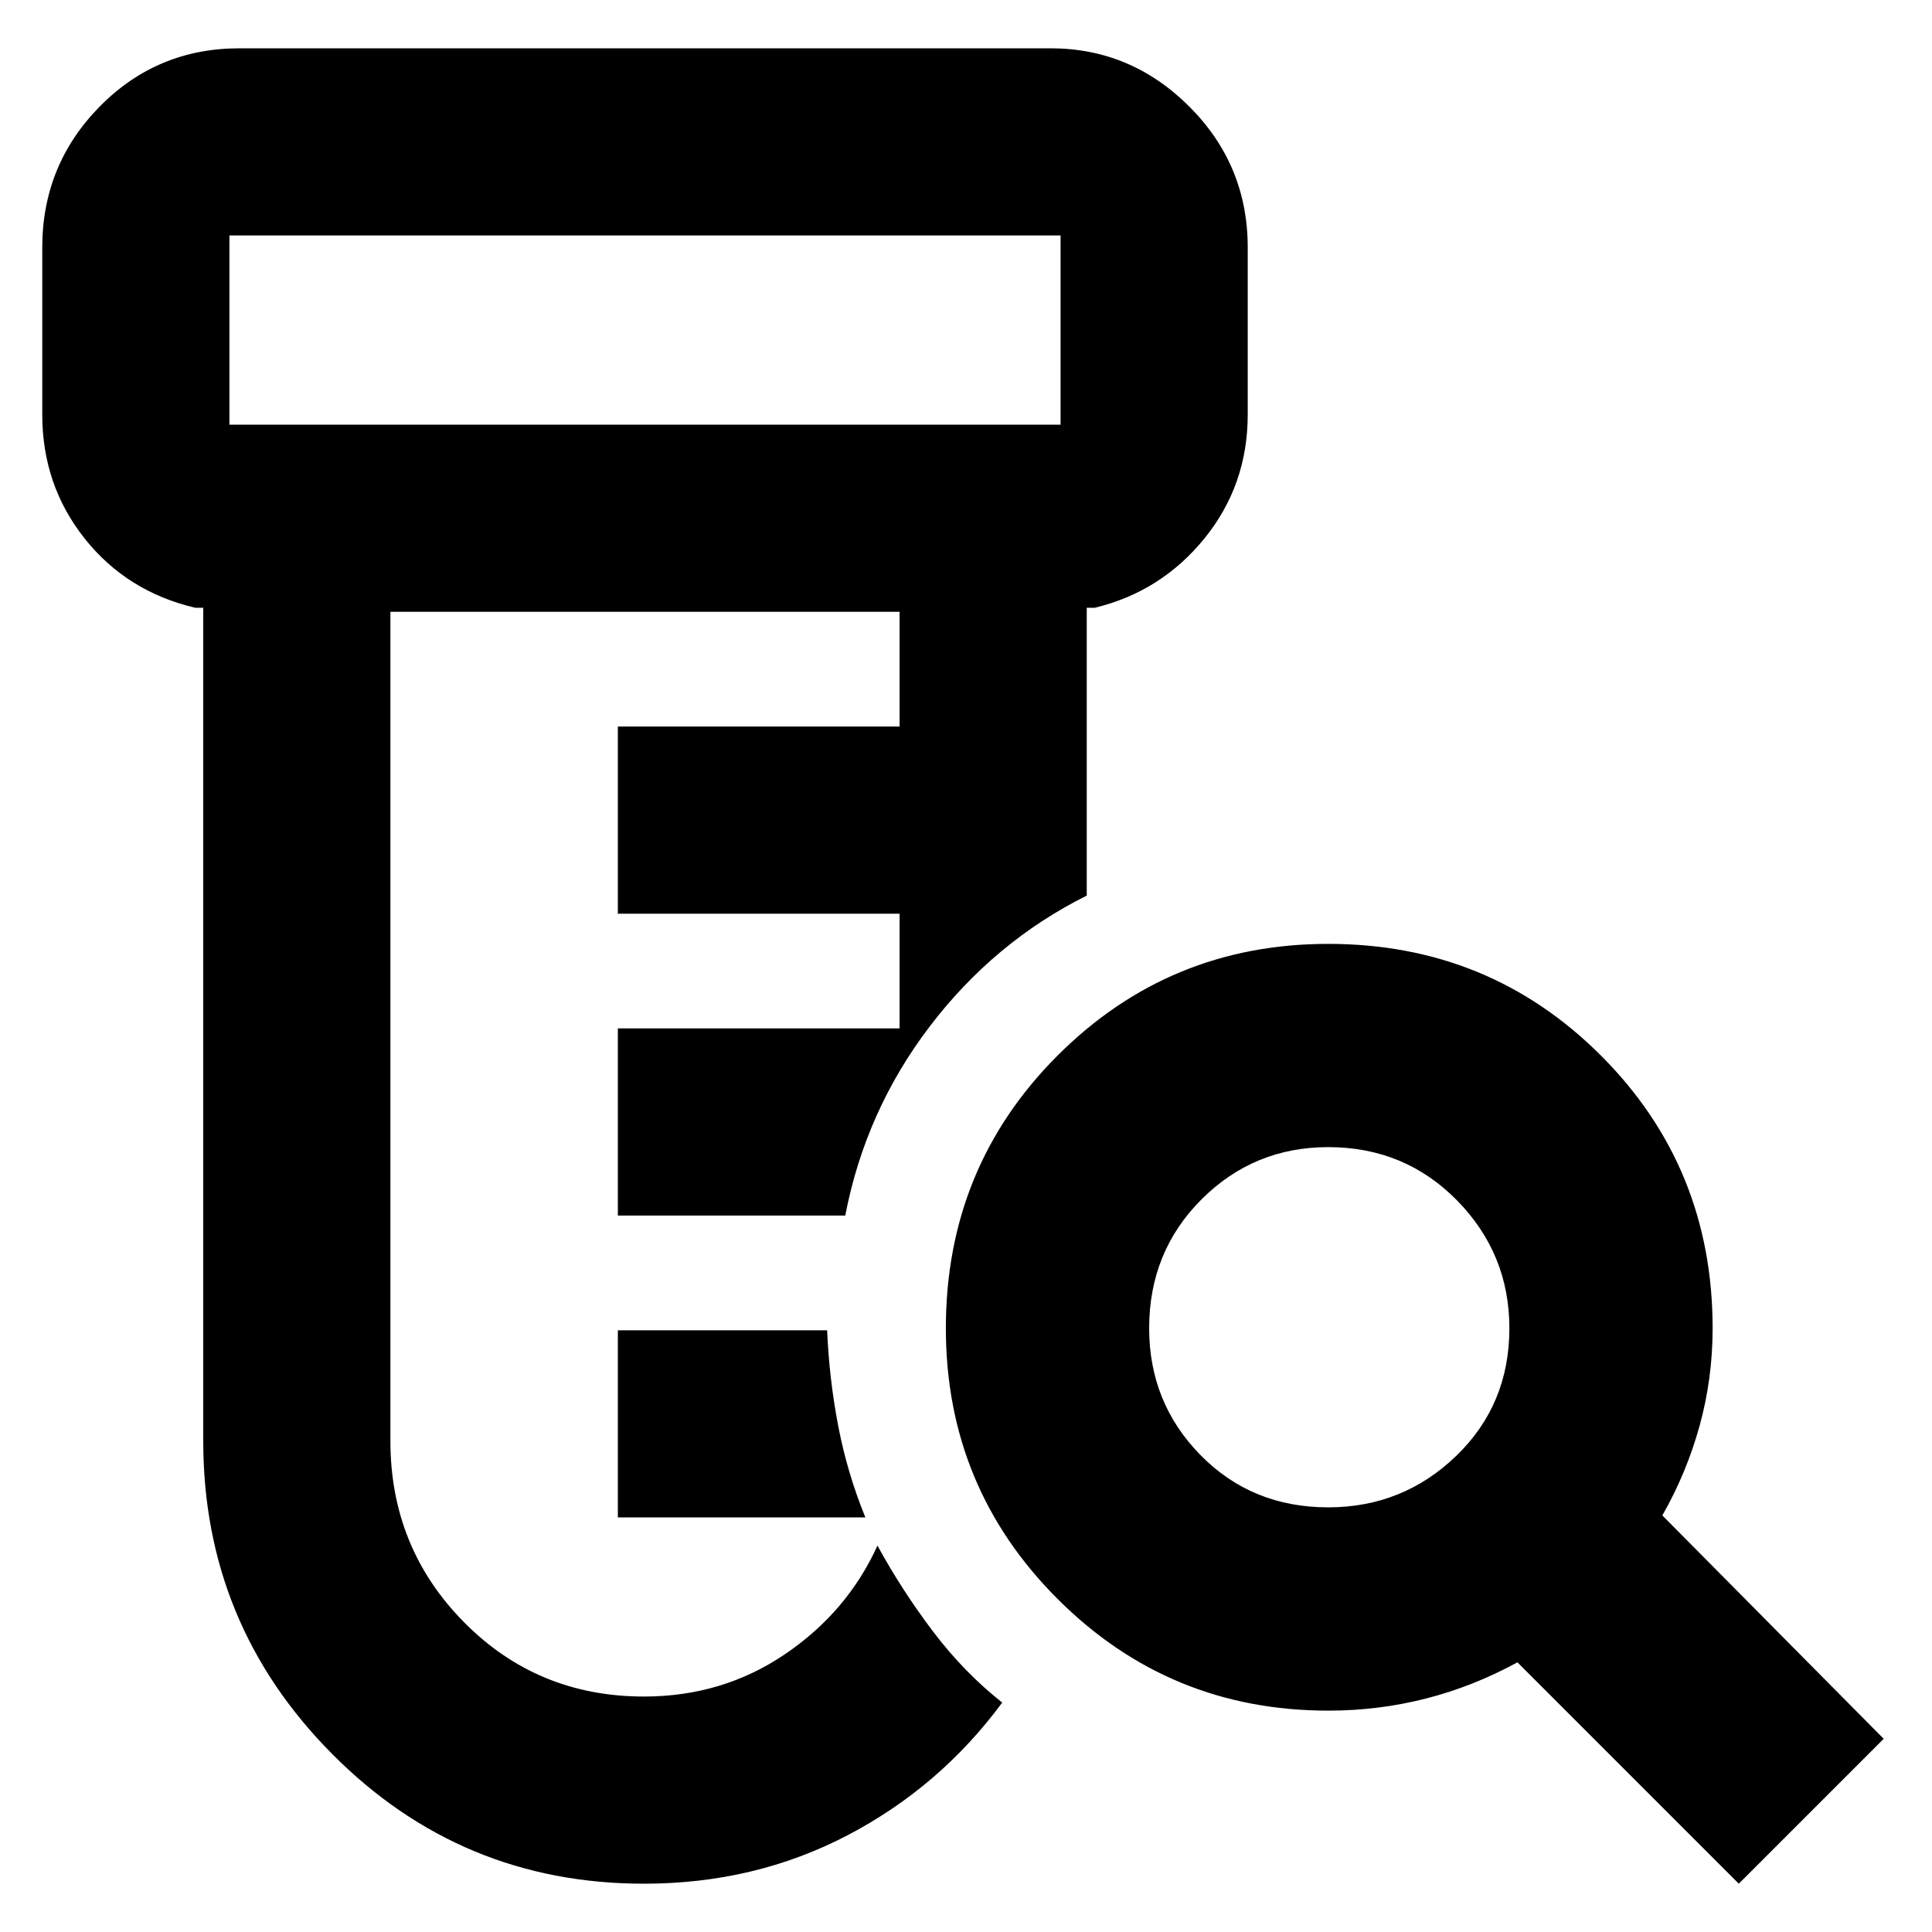 <svg xmlns="http://www.w3.org/2000/svg" height="40" width="40"><path d="M13.333 39q-3.791 0-6.458-2.688-2.667-2.687-2.667-6.479v-17.25h-.166q-1.417-.333-2.292-1.437-.875-1.104-.875-2.563V5.125q0-1.708 1.187-2.917Q3.25 1 4.958 1H21.75q1.667 0 2.875 1.208 1.208 1.209 1.208 2.917v3.458q0 1.459-.895 2.563-.896 1.104-2.271 1.437H22.5v5.959q-1.917.958-3.25 2.708-1.333 1.75-1.75 3.917h-4.708v-3.875h5.833v-2.375h-5.833v-3.875h5.833v-2.375H8.083v17.166q0 2.209 1.521 3.75 1.521 1.542 3.729 1.542 1.625 0 2.917-.875 1.292-.875 1.917-2.25.5.917 1.145 1.771.646.854 1.438 1.479Q19.458 37 17.542 38q-1.917 1-4.209 1Zm-.541-7.583v-3.875h4.333q.042 1 .229 1.979.188.979.563 1.896ZM4.75 8.792h17.208V4.875H4.75v3.917Zm0 0V4.875v3.917ZM27.5 31.208q1.542 0 2.646-1.062 1.104-1.063 1.104-2.646 0-1.542-1.083-2.646-1.084-1.104-2.667-1.104-1.542 0-2.625 1.083-1.083 1.084-1.083 2.667 0 1.542 1.062 2.625 1.063 1.083 2.646 1.083ZM36 39l-4.583-4.583q-.917.5-1.896.75-.979.25-2.021.25-3.292 0-5.604-2.313-2.313-2.312-2.313-5.604 0-3.333 2.313-5.646 2.312-2.312 5.604-2.312 3.333 0 5.646 2.312 2.312 2.313 2.312 5.646 0 1.042-.27 2.021-.271.979-.771 1.854L39 36Z"/></svg>